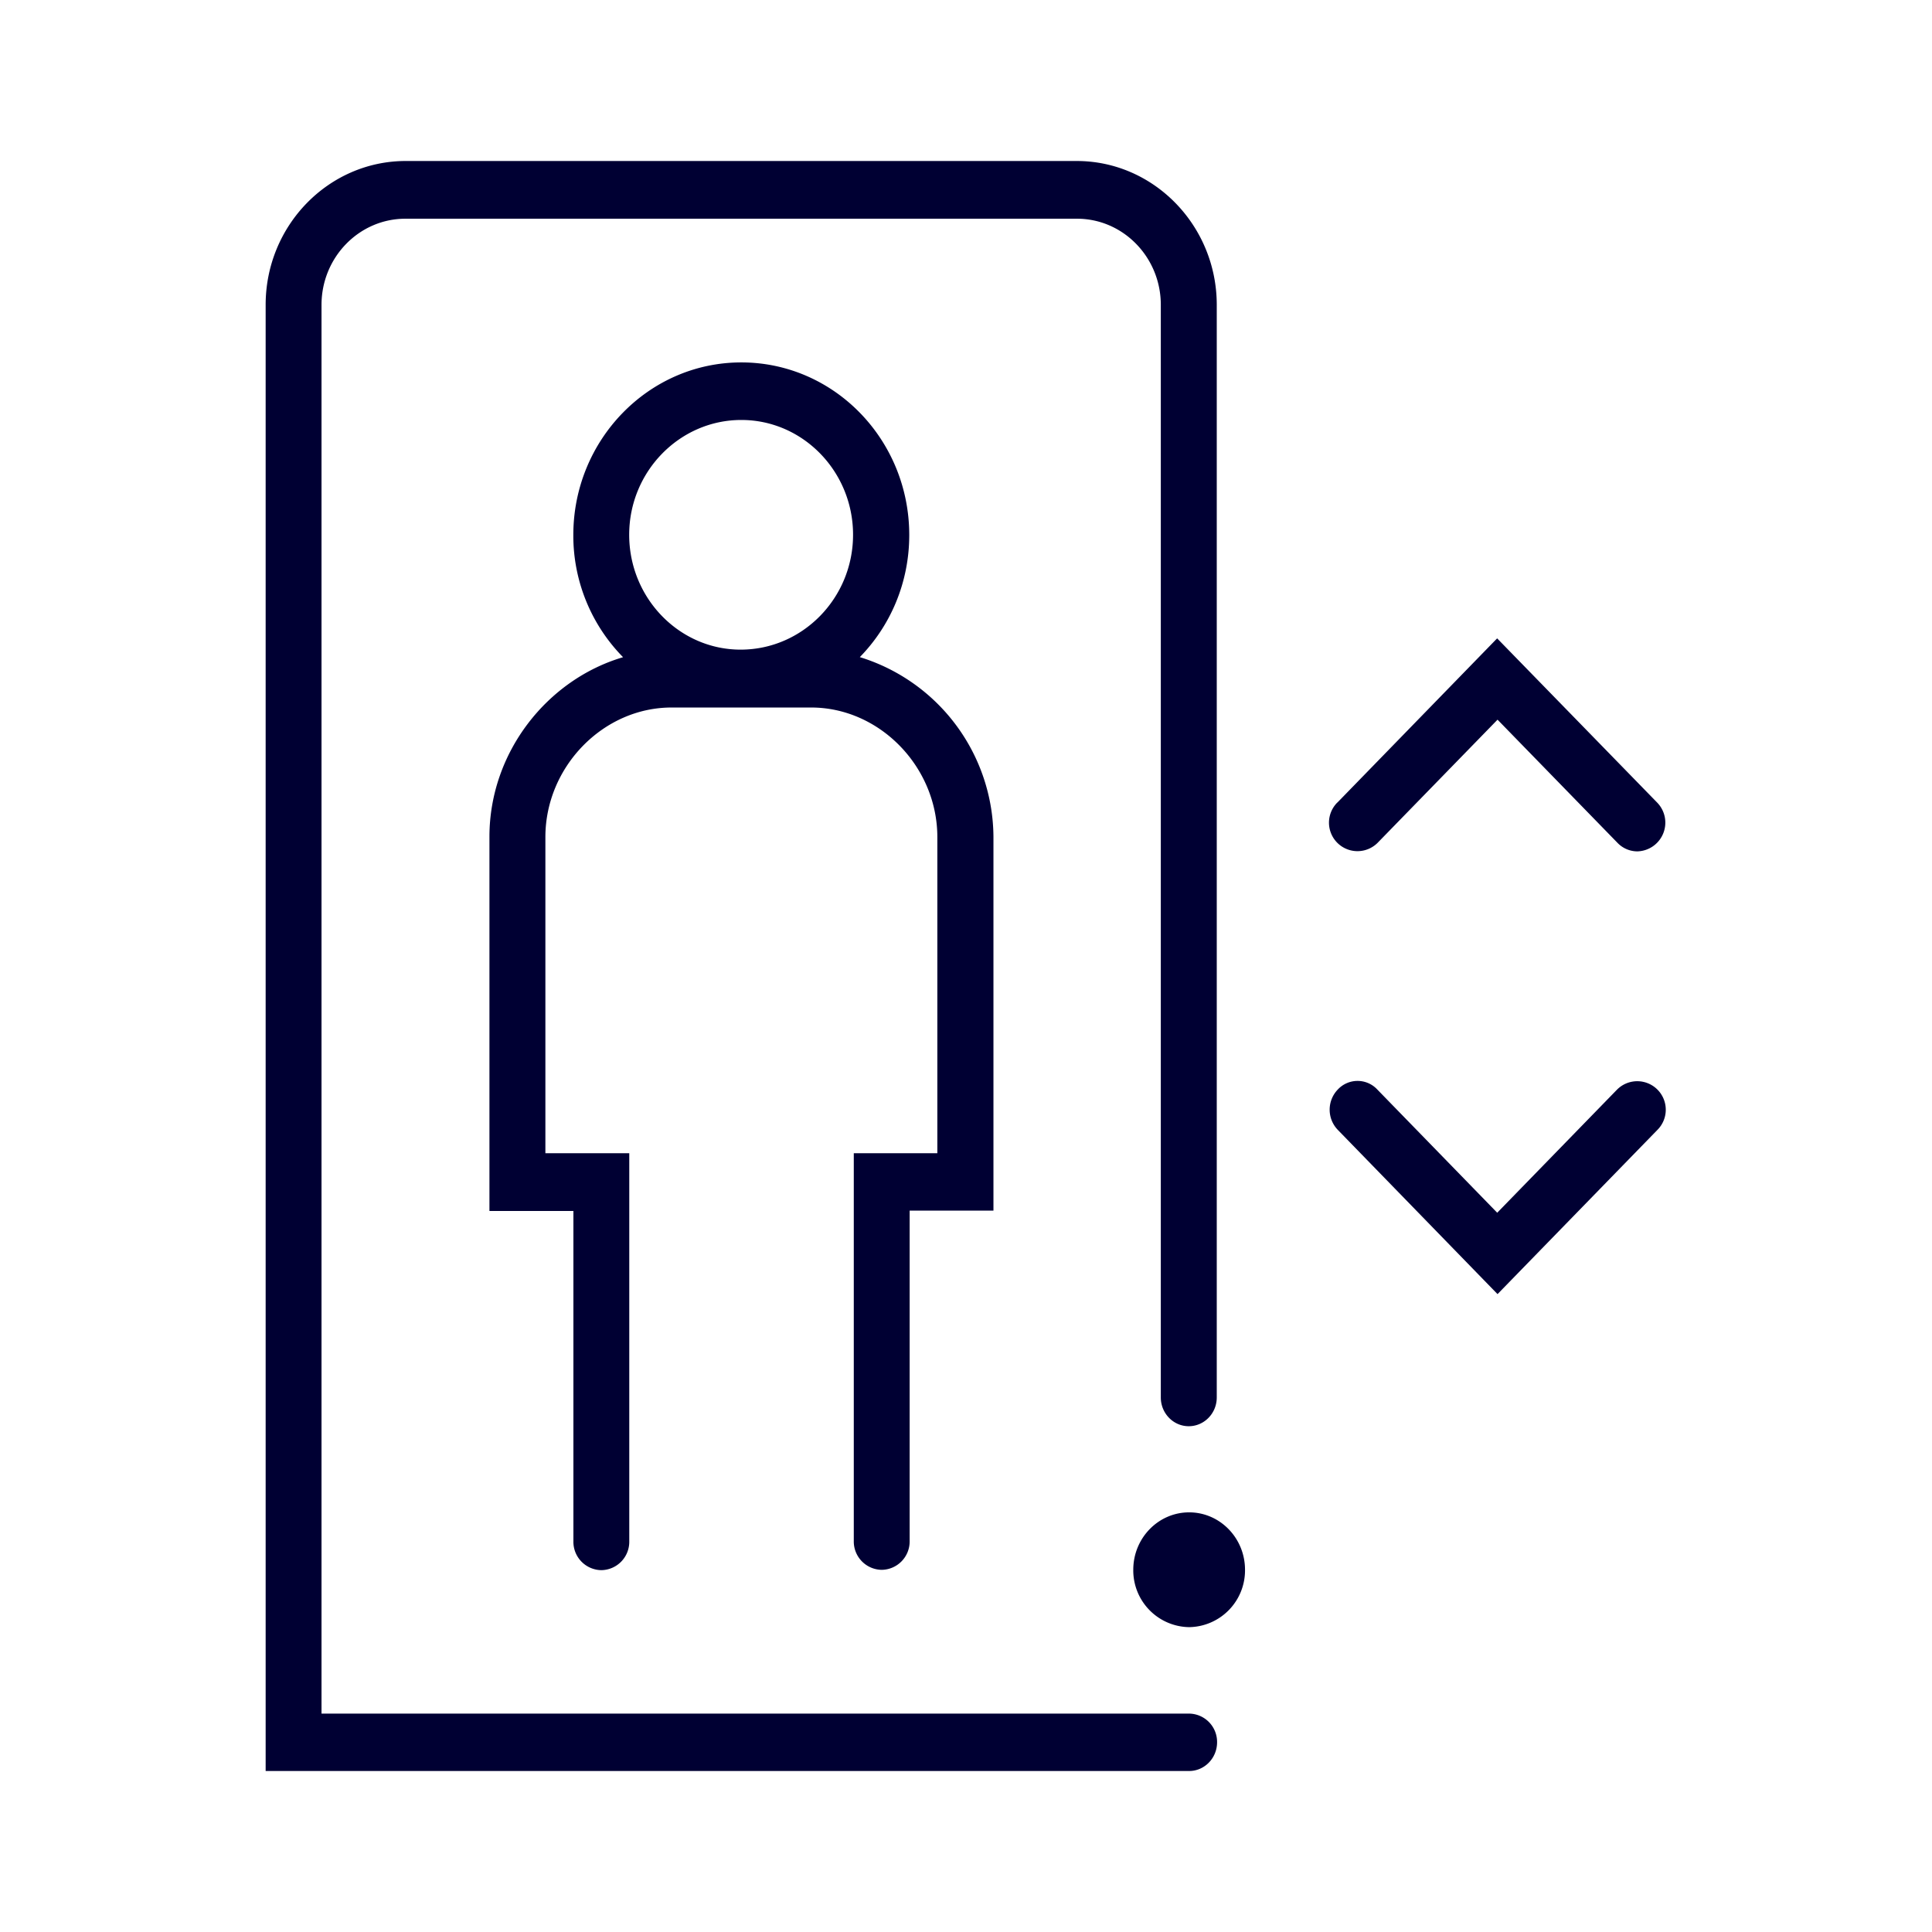 <svg xmlns="http://www.w3.org/2000/svg" width="24" height="24" fill="none"><path fill="#003" d="M14.772 21.287H3.994v-17.5c0-.59.467-1.07 1.042-1.07h8.343c.574 0 1.041.48 1.041 1.07V17.36c0 .197.156.357.347.357.192 0 .348-.16.348-.357V3.787c0-.982-.78-1.787-1.74-1.787H5.04c-.957 0-1.74.8-1.74 1.787V22h11.472c.191 0 .347-.16.347-.357a.352.352 0 0 0-.347-.356Zm1.842-11.319a.353.353 0 1 0 .498.503l1.491-1.531 1.49 1.53a.343.343 0 0 0 .246.106.357.357 0 0 0 .245-.608L18.598 7.93l-1.985 2.04Zm1.985 5.097 1.49-1.531a.353.353 0 1 1 .499.503l-1.985 2.039-1.984-2.04a.361.361 0 0 1 0-.502.335.335 0 0 1 .49 0l1.49 1.531ZM14.078 19.5c0-.393.311-.713.694-.713.383 0 .694.32.694.713a.705.705 0 0 1-.694.713.705.705 0 0 1-.694-.713Zm-2.434-5.174v-3.927c0-.873-.717-1.61-1.567-1.61H8.342c-.85 0-1.567.737-1.567 1.61v3.927h1.042v4.823a.352.352 0 0 1-.347.356.352.352 0 0 1-.347-.357v-4.105H6.08v-4.649c0-1.047.717-1.952 1.66-2.23a2.153 2.153 0 0 1-.618-1.518c0-1.18.934-2.144 2.087-2.144 1.152 0 2.086.96 2.086 2.144 0 .594-.235 1.129-.614 1.517a2.352 2.352 0 0 1 1.66 2.231v4.645h-1.041v4.105a.352.352 0 0 1-.347.357.352.352 0 0 1-.347-.357v-4.818h1.037ZM9.2 8.07c.77 0 1.397-.64 1.397-1.427 0-.786-.623-1.426-1.388-1.426-.766 0-1.393.64-1.393 1.426 0 .787.623 1.427 1.384 1.427Z"/></svg>
